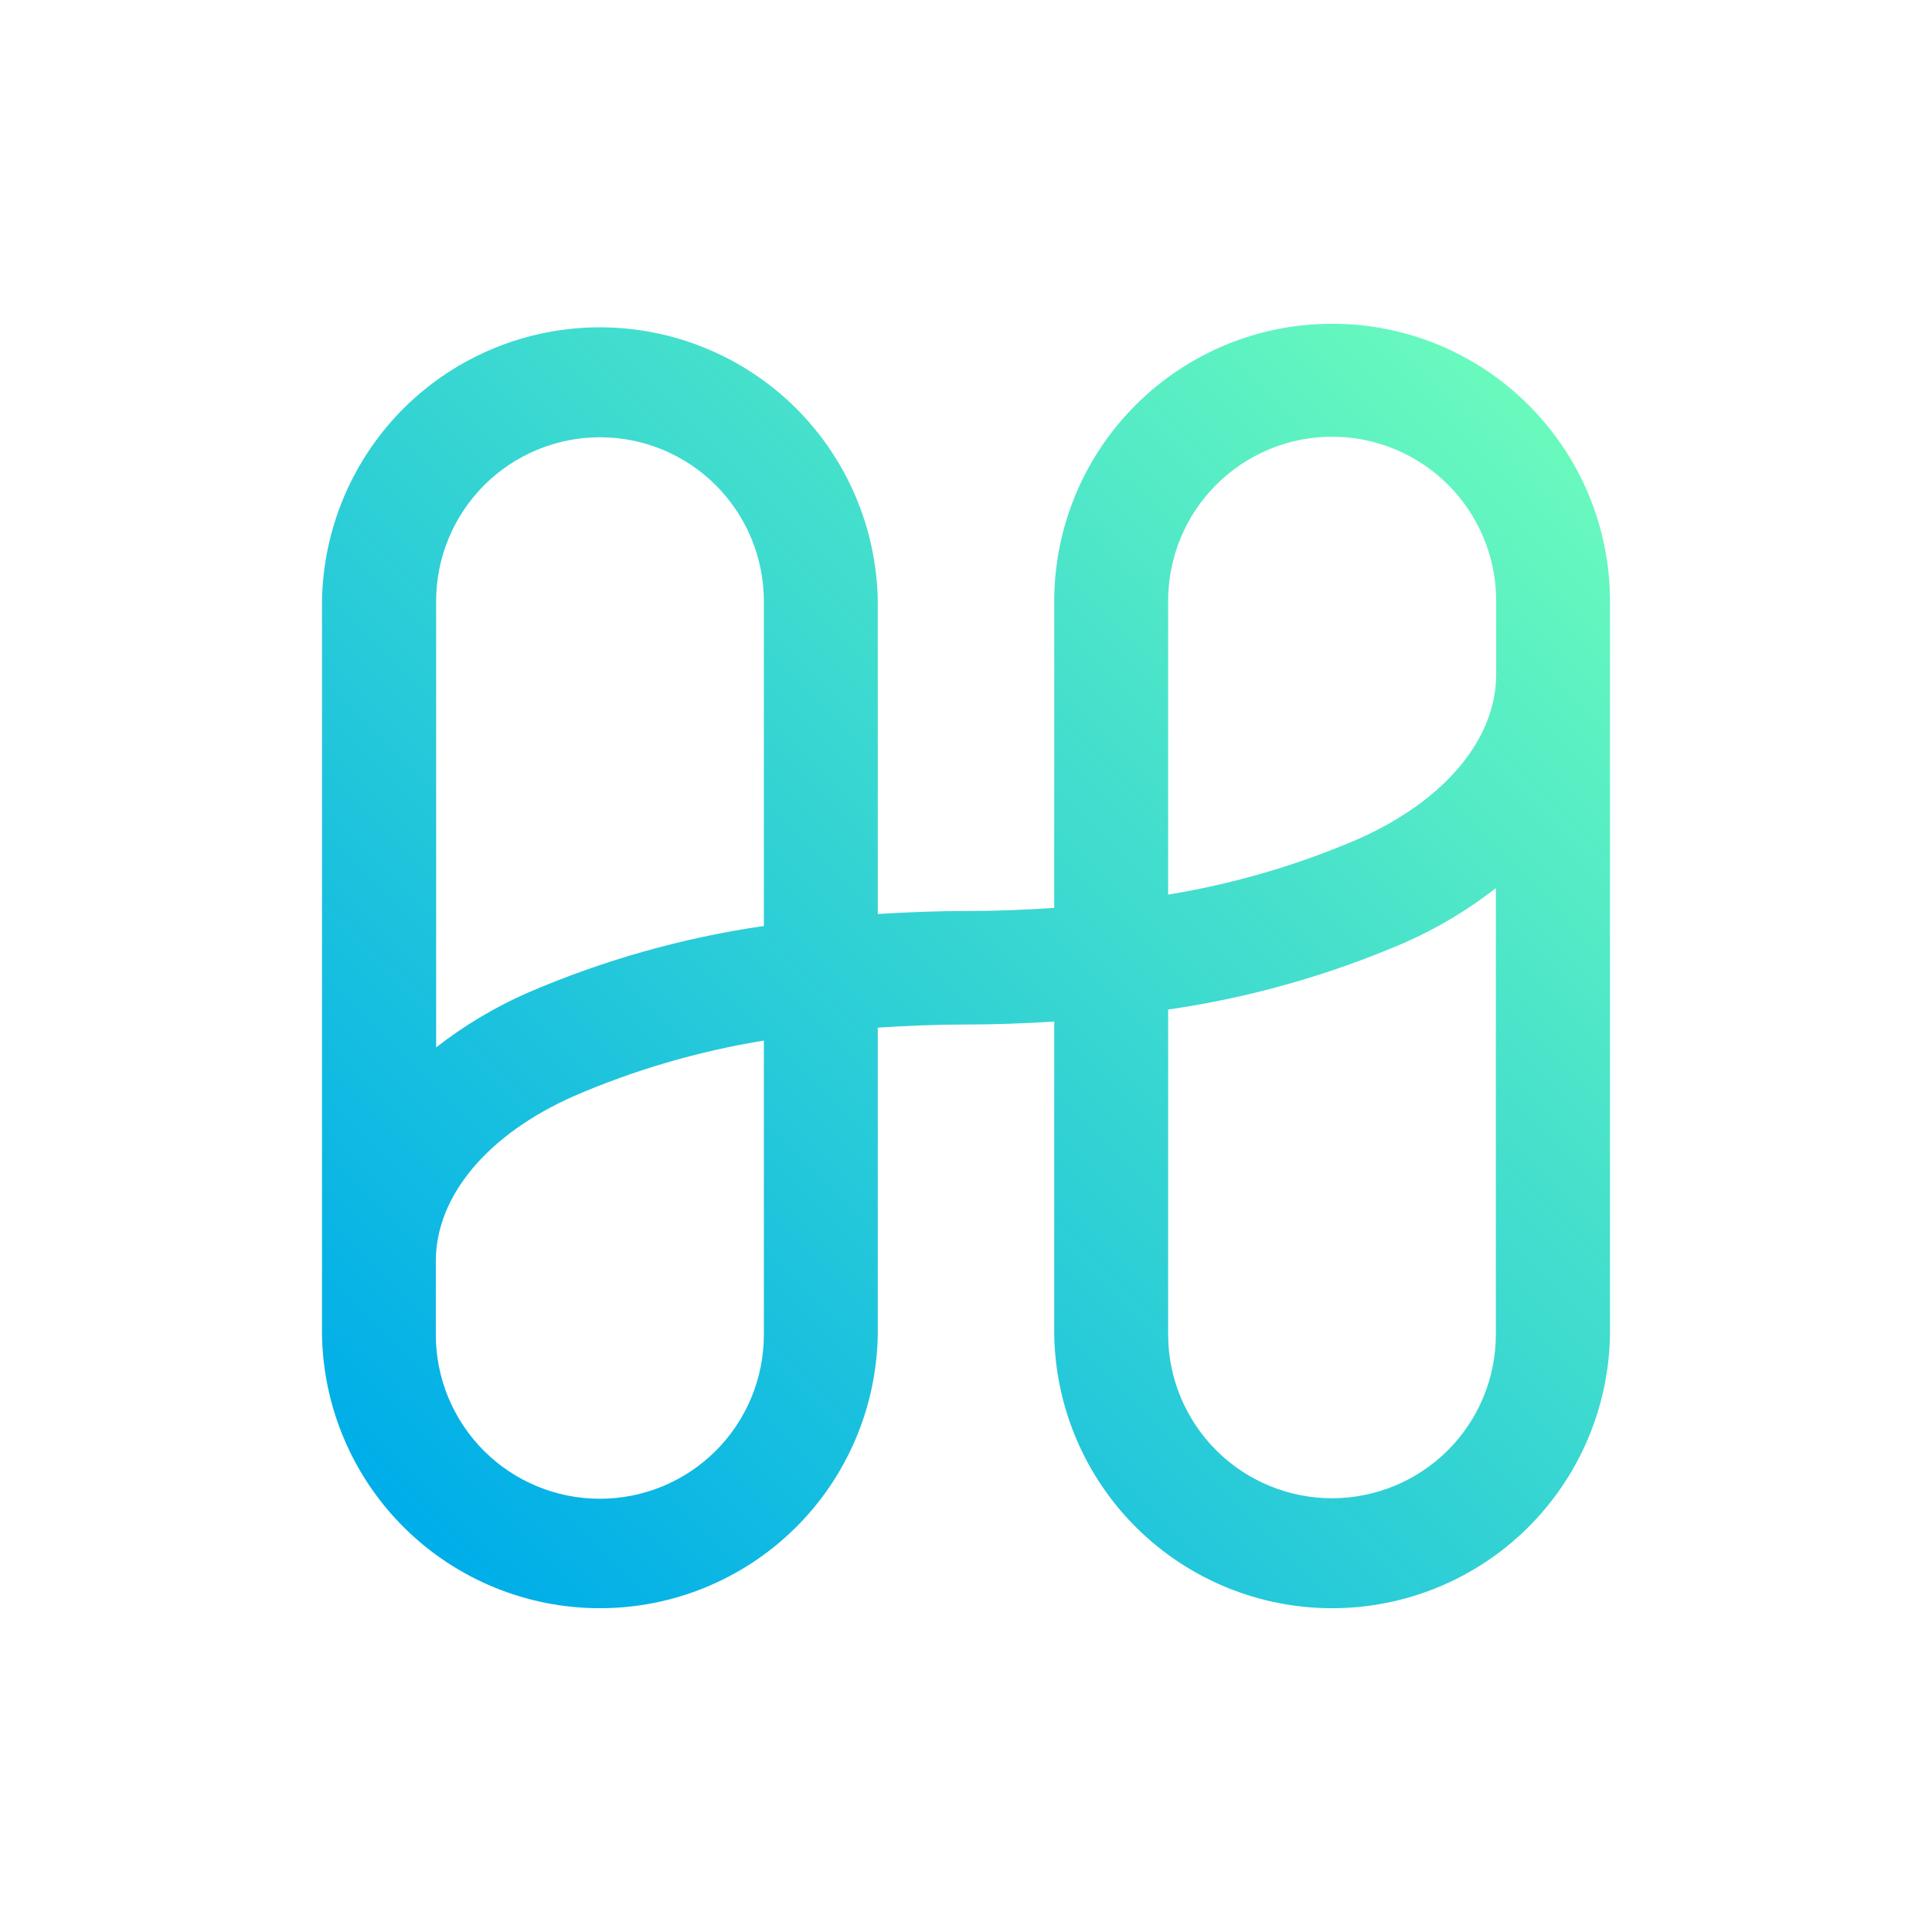 <svg width="24" height="24" viewBox="0 0 24 24" fill="none" xmlns="http://www.w3.org/2000/svg">
<path d="M16.548 4.022C15.635 4.021 14.758 4.383 14.111 5.028C13.463 5.673 13.098 6.549 13.096 7.463V11.278C12.74 11.302 12.377 11.317 12 11.317C11.623 11.317 11.261 11.332 10.904 11.354V7.463C10.889 6.557 10.519 5.693 9.874 5.057C9.228 4.422 8.358 4.066 7.452 4.066C6.546 4.066 5.676 4.422 5.03 5.057C4.385 5.693 4.015 6.557 4 7.463V16.581C4.015 17.487 4.385 18.351 5.03 18.986C5.676 19.622 6.546 19.978 7.452 19.978C8.358 19.978 9.228 19.622 9.874 18.986C10.519 18.351 10.889 17.487 10.904 16.581V12.766C11.26 12.742 11.623 12.727 12 12.727C12.377 12.727 12.739 12.712 13.096 12.69V16.581C13.111 17.487 13.481 18.351 14.126 18.986C14.772 19.622 15.642 19.978 16.548 19.978C17.454 19.978 18.324 19.622 18.97 18.986C19.615 18.351 19.985 17.487 20 16.581V7.463C19.998 6.549 19.633 5.674 18.986 5.029C18.339 4.383 17.462 4.021 16.548 4.022ZM7.452 5.432C7.991 5.431 8.508 5.645 8.89 6.026C9.272 6.407 9.487 6.923 9.489 7.463V11.503C8.479 11.649 7.493 11.928 6.556 12.332C6.15 12.51 5.767 12.739 5.418 13.011V7.463C5.419 6.924 5.634 6.408 6.015 6.027C6.396 5.647 6.913 5.432 7.452 5.432ZM9.489 16.581C9.489 17.121 9.274 17.64 8.892 18.022C8.51 18.404 7.992 18.618 7.452 18.618C6.911 18.618 6.393 18.404 6.011 18.022C5.629 17.64 5.414 17.121 5.414 16.581V15.666C5.414 14.858 6.054 14.093 7.127 13.617C7.883 13.29 8.676 13.059 9.489 12.926V16.581ZM16.548 18.612C16.009 18.612 15.492 18.399 15.11 18.018C14.728 17.637 14.512 17.12 14.511 16.581V12.541C15.521 12.395 16.507 12.116 17.444 11.712C17.851 11.534 18.233 11.305 18.582 11.033V16.581C18.581 17.12 18.366 17.636 17.985 18.017C17.604 18.397 17.087 18.611 16.548 18.612ZM16.873 10.422C16.117 10.748 15.324 10.98 14.511 11.113V7.463C14.511 6.922 14.726 6.404 15.108 6.022C15.49 5.64 16.008 5.425 16.548 5.425C17.089 5.425 17.607 5.64 17.989 6.022C18.371 6.404 18.586 6.922 18.586 7.463V8.377C18.586 9.182 17.946 9.947 16.873 10.422Z" fill="url(#paint0_linear_328_59003)"/>
<defs>
<linearGradient id="paint0_linear_328_59003" x1="5.013" y1="18.789" x2="18.895" y2="4.869" gradientUnits="userSpaceOnUse">
<stop stop-color="#00AEE9"/>
<stop offset="1" stop-color="#69FABD"/>
</linearGradient>
</defs>
</svg>
